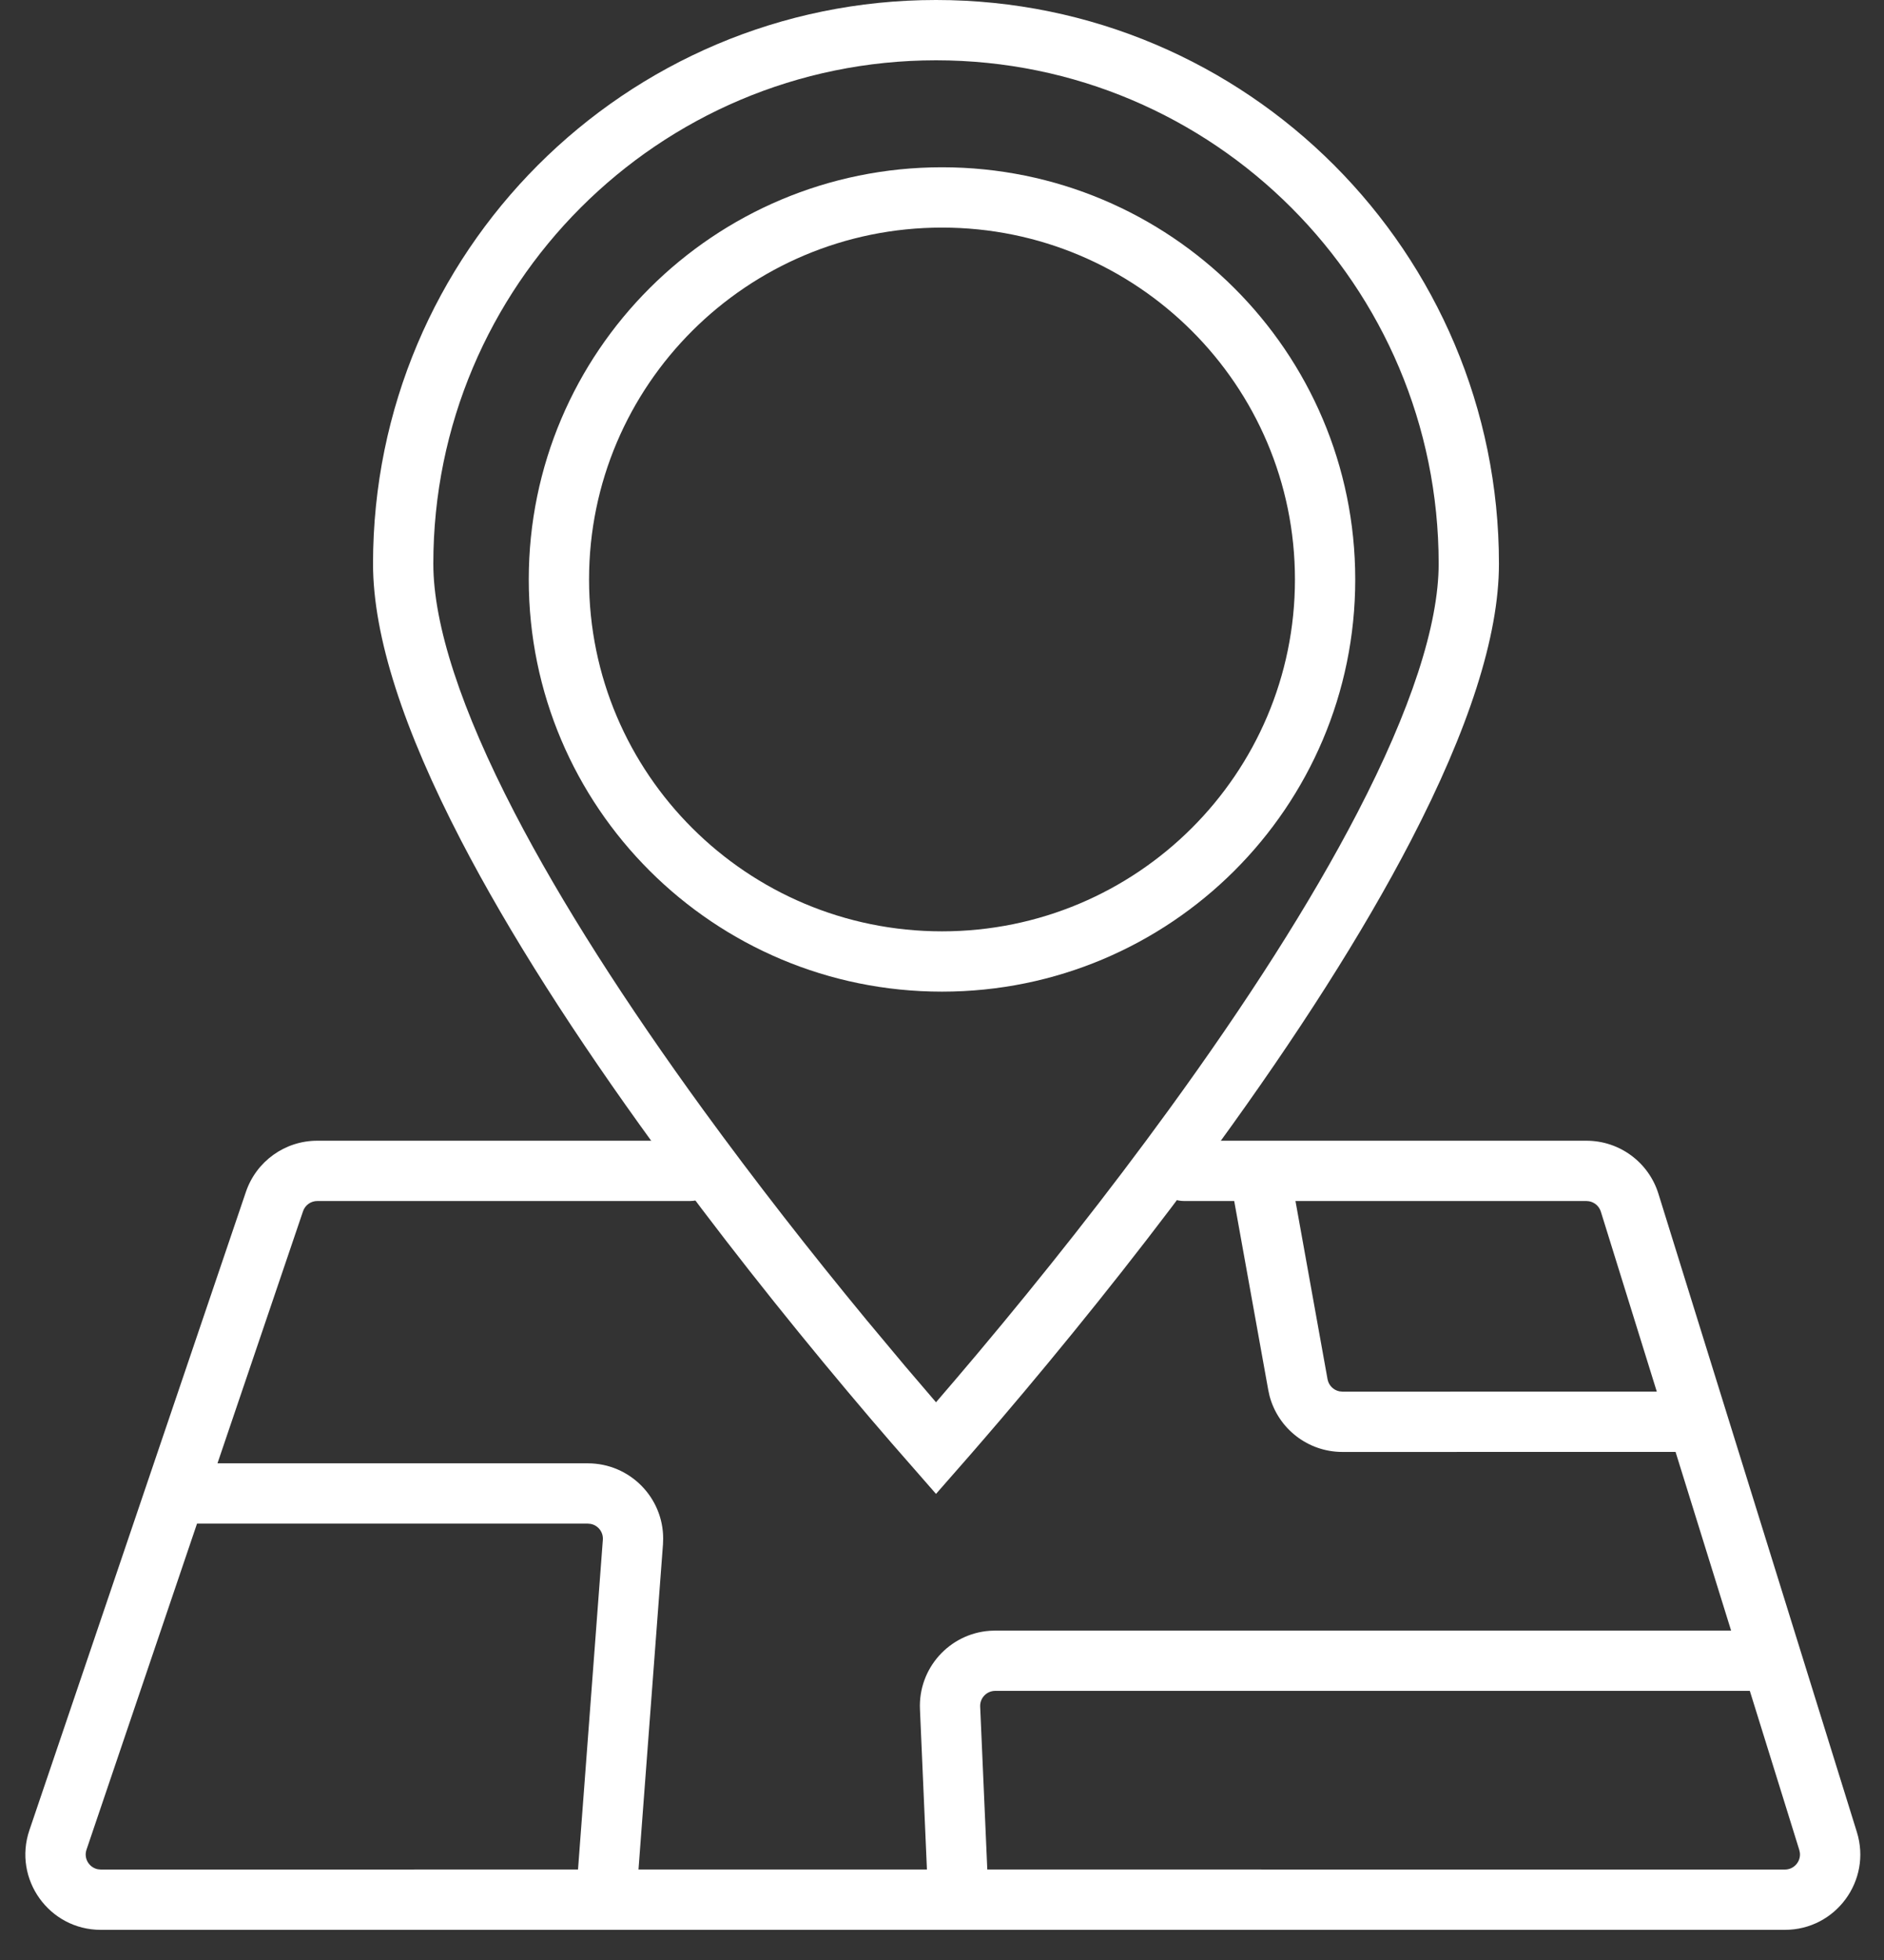 <?xml version="1.0" encoding="UTF-8"?>
<svg width="50px" height="52px" viewBox="0 0 50 52" version="1.1" xmlns="http://www.w3.org/2000/svg" xmlns:xlink="http://www.w3.org/1999/xlink">
    <rect x="0" y="0" width="50" height="52" fill="#333333" stroke="none"/>
    <!-- Generator: Sketch 59.1 (86144) - https://sketch.com -->
    <title>Artboard</title>
    <desc>Created with Sketch.</desc>
    <g id="Artboard" stroke="none" stroke-width="1" fill="none" fill-rule="evenodd">
        <g id="Group-545" fill="#FFFFFF" fill-rule="nonzero">
            <path d="M24.841,6.66133815e-16 C33.092,6.66133815e-16 39.781,6.696 39.781,14.957 C39.781,16.894 38.964,19.372 37.447,22.296 C36.163,24.77 34.412,27.499 32.311,30.387 C30.677,32.634 28.925,34.847 27.175,36.93 L26.577,37.637 C26.286,37.978 26.007,38.301 25.743,38.605 L24.841,39.634 L23.67,38.295 L23.104,37.637 L22.506,36.93 C20.756,34.847 19.005,32.634 17.371,30.387 C15.269,27.499 13.519,24.77 12.235,22.296 C10.718,19.372 9.9,16.894 9.9,14.957 C9.9,6.696 16.59,6.66133815e-16 24.841,6.66133815e-16 Z M24.02,36.243 L24.841,37.203 L25.38,36.574 L25.95,35.901 C27.678,33.845 29.407,31.66 31.017,29.446 C33.075,26.618 34.784,23.953 36.026,21.559 C37.436,18.843 38.181,16.583 38.181,14.957 C38.181,7.58 32.208,1.6 24.841,1.6 C17.474,1.6 11.5,7.58 11.5,14.957 C11.5,16.583 12.246,18.843 13.655,21.559 C14.897,23.953 16.607,26.618 18.664,29.446 C20.045,31.343 21.512,33.22 22.991,35.012 L24.02,36.243 Z" id="Path"></path>
            <path d="M25,4.438 C31.057,4.438 35.967,9.334 35.967,15.374 C35.967,21.413 31.057,26.309 25,26.309 C18.943,26.309 14.033,21.413 14.033,15.374 C14.033,9.334 18.943,4.438 25,4.438 Z M25,6.038 C19.826,6.038 15.633,10.219 15.633,15.374 C15.633,20.528 19.826,24.709 25,24.709 C30.174,24.709 34.367,20.528 34.367,15.374 C34.367,10.219 30.174,6.038 25,6.038 Z" id="Path"></path>
            <path d="M18.311,30.264 C18.753,30.264 19.111,30.622 19.111,31.064 C19.111,31.506 18.753,31.864 18.311,31.864 L18.311,31.864 L8.42,31.864 C8.249,31.864 8.097,31.973 8.042,32.136 L8.042,32.136 L5.772,38.822 L15.6,38.823 C16.713,38.823 17.602,39.728 17.6,40.822 L17.595,40.973 L16.945,49.599 L24.6,49.599 L24.415,45.348 C24.367,44.259 25.197,43.343 26.266,43.266 L26.413,43.26 L45.942,43.26 L44.468,38.52 L35.626,38.521 C34.712,38.521 33.922,37.903 33.692,37.032 L33.658,36.875 L32.755,31.864 L31.426,31.864 C31.018,31.864 30.682,31.559 30.632,31.165 L30.626,31.064 C30.626,30.622 30.984,30.264 31.426,30.264 L31.426,30.264 L42.103,30.264 C42.979,30.264 43.753,30.834 44.013,31.67 L44.013,31.67 L49.28,48.606 C49.68,49.893 48.718,51.2 47.37,51.2 L47.37,51.2 L2.674,51.2 C1.305,51.2 0.34,49.854 0.78,48.557 L0.78,48.557 L6.526,31.622 C6.802,30.81 7.563,30.264 8.42,30.264 L8.42,30.264 Z M15.6,40.423 L5.229,40.422 L2.296,49.072 C2.216,49.305 2.365,49.546 2.595,49.592 L2.674,49.6 L15.34,49.599 L15.999,40.853 C16.015,40.646 15.871,40.467 15.676,40.43 L15.6,40.423 Z M46.439,44.86 L26.413,44.86 C26.185,44.86 26.003,45.05 26.013,45.278 L26.013,45.278 L26.202,49.599 L47.37,49.6 C47.613,49.6 47.793,49.388 47.768,49.158 L47.752,49.081 L46.439,44.86 Z M42.103,31.864 L34.381,31.864 L35.232,36.592 C35.262,36.755 35.388,36.88 35.545,36.913 L35.626,36.921 L43.97,36.92 L42.485,32.145 C42.44,32.002 42.32,31.898 42.176,31.871 L42.103,31.864 Z" id="Combined-Shape"></path>
        </g>
    </g>
</svg>